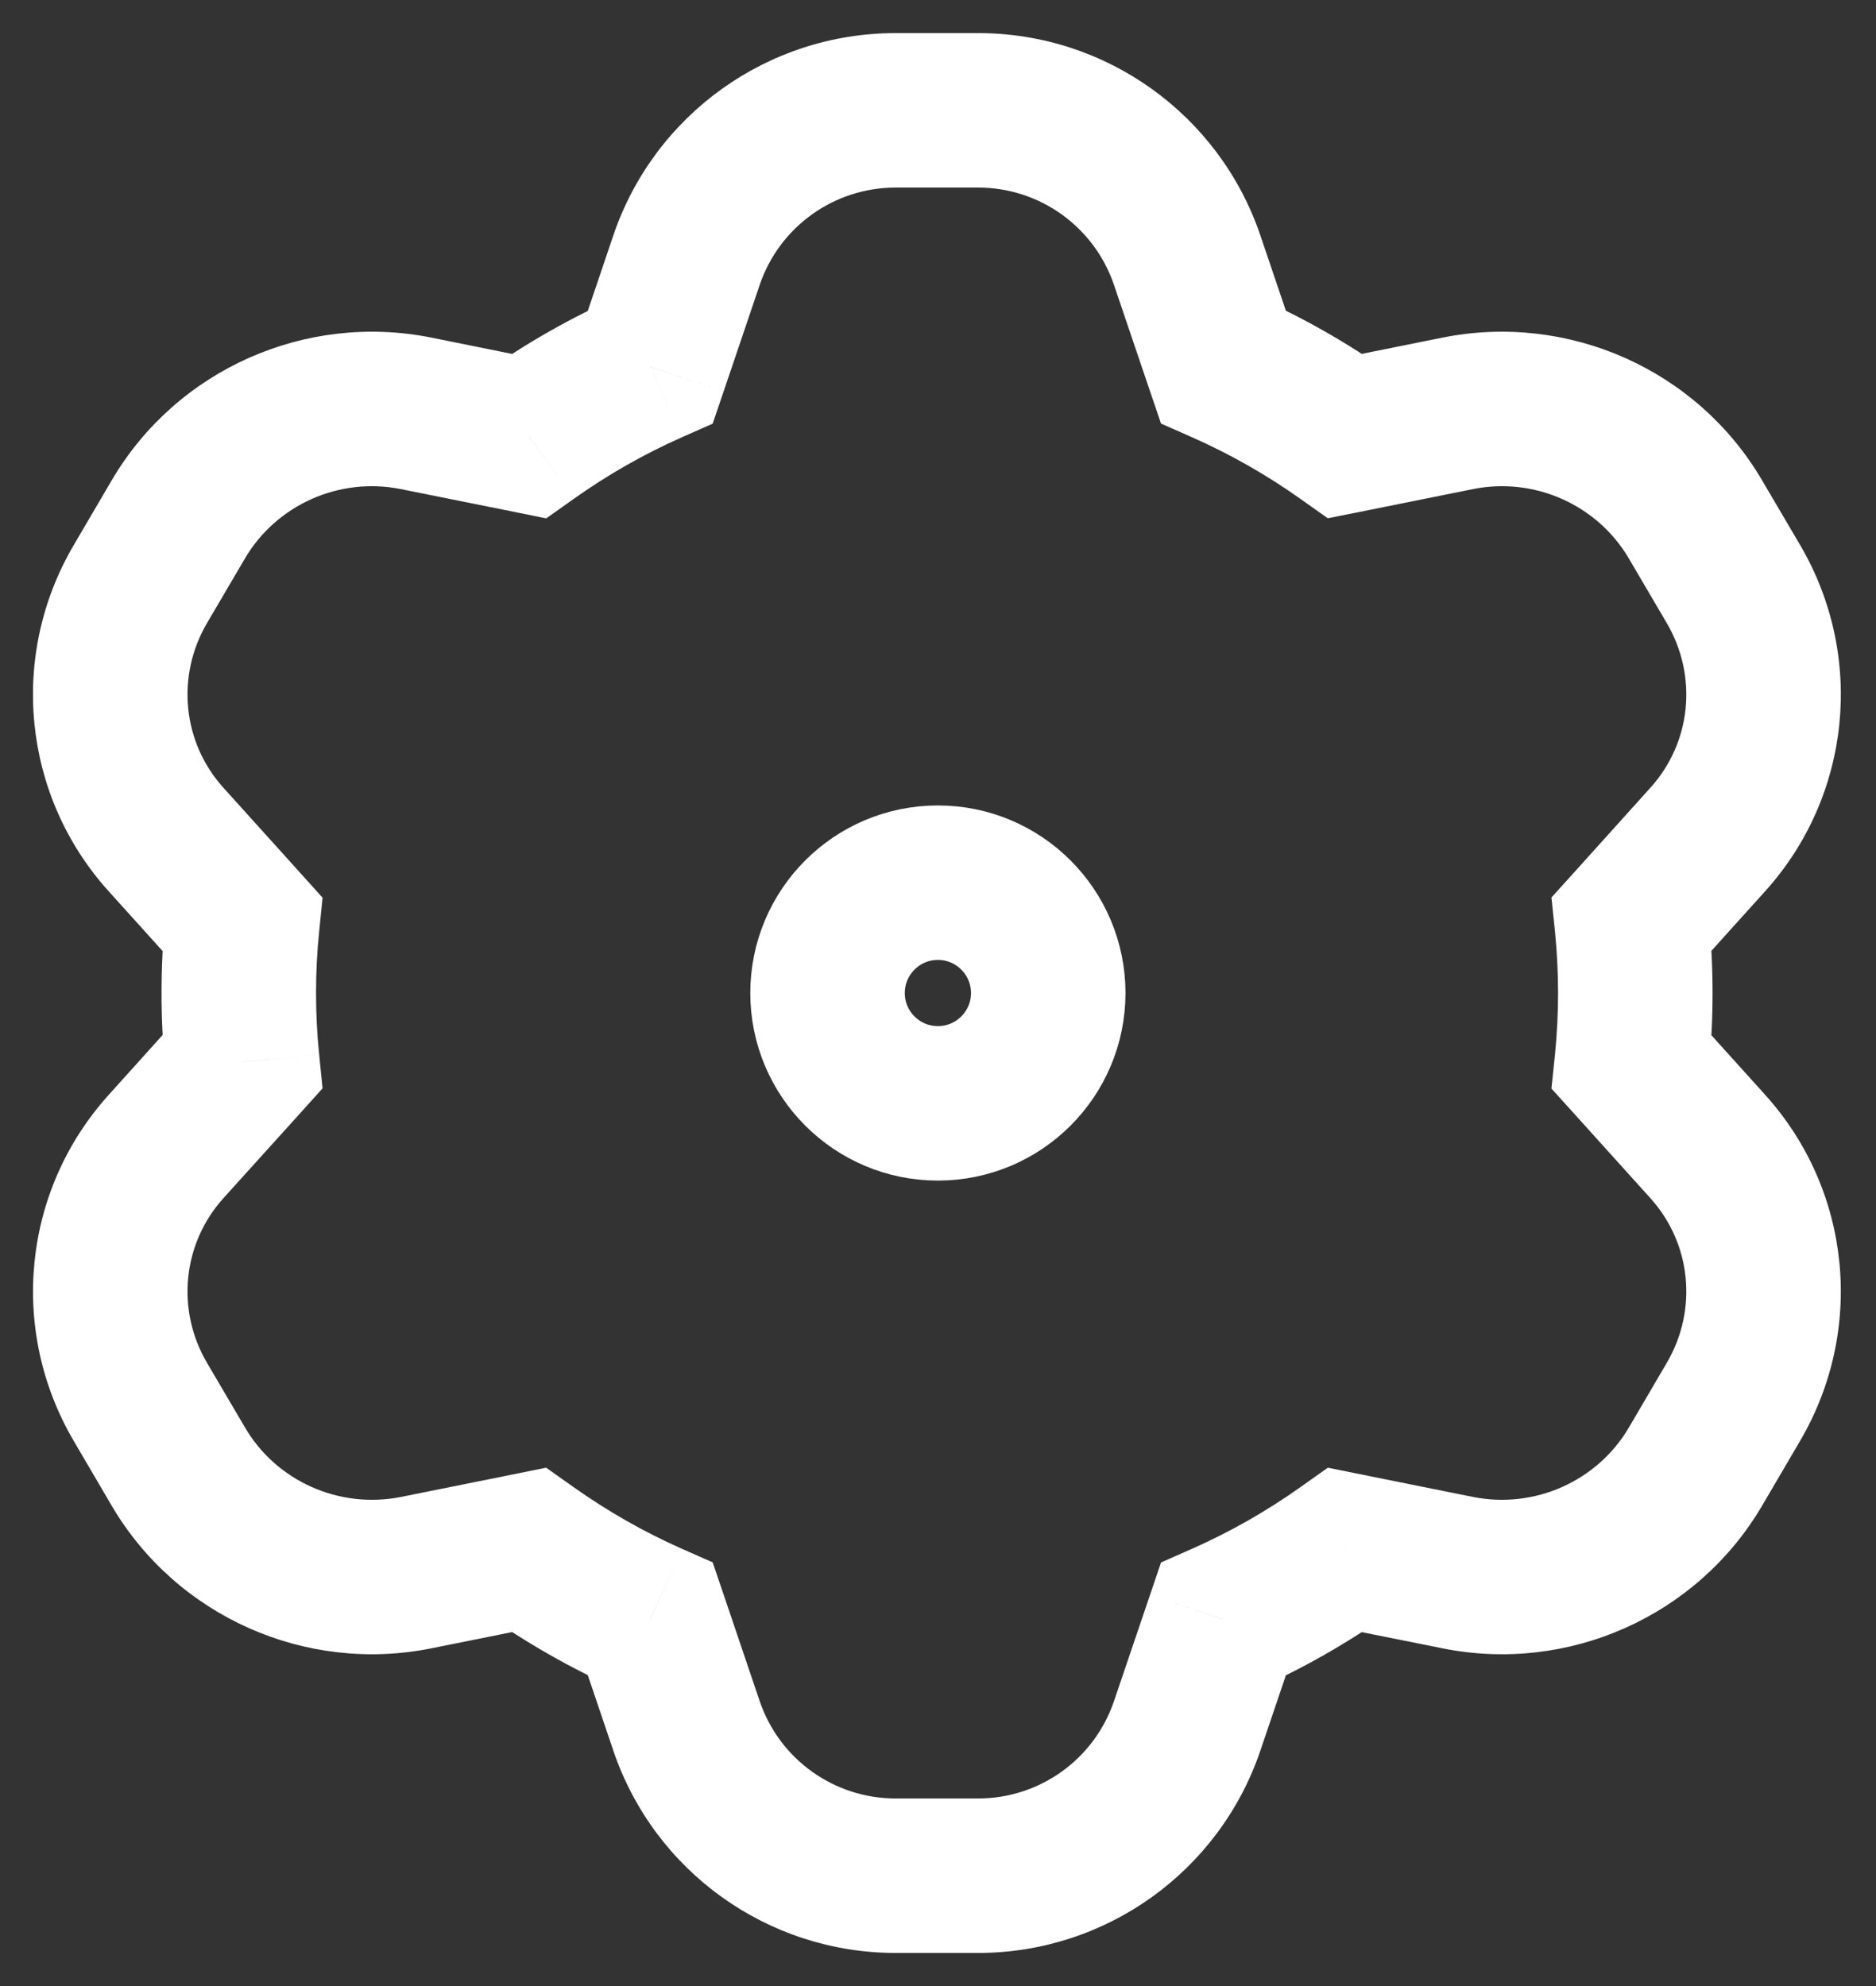 <svg width="17" height="18" viewBox="0 0 17 18" fill="none" xmlns="http://www.w3.org/2000/svg">
    <rect x="0" y="0" width="17" height="18" fill="#333333" stroke="none"/>
    <path d="M6.221 2.358L6.884 2.583L6.221 2.358ZM5.894 3.325L6.177 3.964L6.458 3.84L6.557 3.549L5.894 3.325ZM4.791 3.952L4.653 4.638L4.95 4.698L5.197 4.523L4.791 3.952ZM3.772 3.747L3.91 3.06L3.772 3.747ZM1.617 4.707L2.22 5.061H2.22L1.617 4.707ZM1.272 5.293L0.669 4.939L0.669 4.939L1.272 5.293ZM1.504 7.608L0.984 8.077L0.984 8.077L1.504 7.608ZM2.195 8.374L2.892 8.445L2.923 8.136L2.715 7.905L2.195 8.374ZM2.195 9.626L2.715 10.095L2.923 9.864L2.892 9.555L2.195 9.626ZM1.505 10.392L0.985 9.923H0.985L1.505 10.392ZM1.273 12.707L0.669 13.061H0.669L1.273 12.707ZM1.617 13.293L2.221 12.939H2.221L1.617 13.293ZM3.772 14.253L3.91 14.939H3.91L3.772 14.253ZM4.791 14.048L5.196 13.477L4.949 13.302L4.653 13.362L4.791 14.048ZM5.894 14.676L6.557 14.451L6.458 14.16L6.177 14.036L5.894 14.676ZM6.221 15.642L6.884 15.417L6.221 15.642ZM10.758 15.642L11.421 15.867L10.758 15.642ZM11.085 14.677L10.802 14.037L10.521 14.161L10.422 14.453L11.085 14.677ZM12.191 14.048L12.329 13.362L12.033 13.302L11.786 13.477L12.191 14.048ZM13.209 14.253L13.071 14.939L13.209 14.253ZM15.364 13.293L14.76 12.939L15.364 13.293ZM15.708 12.707L16.311 13.061H16.311L15.708 12.707ZM15.476 10.392L14.956 10.86H14.956L15.476 10.392ZM14.787 9.628L14.091 9.557L14.059 9.866L14.267 10.096L14.787 9.628ZM14.787 8.372L14.267 7.904L14.059 8.134L14.091 8.443L14.787 8.372ZM15.476 7.608L15.996 8.077V8.077L15.476 7.608ZM15.708 5.293L15.104 5.647L15.708 5.293ZM15.364 4.707L15.967 4.352L15.967 4.352L15.364 4.707ZM13.209 3.747L13.071 3.06L13.209 3.747ZM12.191 3.951L11.785 4.522L12.032 4.697L12.329 4.638L12.191 3.951ZM11.085 3.323L10.422 3.548L10.521 3.839L10.802 3.963L11.085 3.323ZM10.758 2.358L10.095 2.583V2.583L10.758 2.358ZM6.884 2.583C7.063 2.055 7.558 1.7 8.116 1.7V0.3C6.958 0.3 5.93 1.037 5.558 2.133L6.884 2.583ZM6.557 3.549L6.884 2.583L5.558 2.133L5.231 3.1L6.557 3.549ZM5.197 4.523C5.502 4.306 5.83 4.118 6.177 3.964L5.61 2.685C5.177 2.877 4.767 3.11 4.386 3.381L5.197 4.523ZM3.633 4.433L4.653 4.638L4.929 3.266L3.91 3.06L3.633 4.433ZM2.22 5.061C2.505 4.576 3.075 4.32 3.633 4.433L3.91 3.06C2.769 2.831 1.602 3.349 1.013 4.352L2.22 5.061ZM1.876 5.647L2.22 5.061L1.013 4.352L0.669 4.939L1.876 5.647ZM2.024 7.139C1.655 6.73 1.593 6.13 1.876 5.647L0.669 4.939C0.078 5.944 0.203 7.211 0.984 8.077L2.024 7.139ZM2.715 7.905L2.024 7.139L0.984 8.077L1.675 8.843L2.715 7.905ZM2.864 9C2.864 8.812 2.873 8.627 2.892 8.445L1.499 8.303C1.475 8.533 1.464 8.765 1.464 9H2.864ZM2.892 9.555C2.873 9.373 2.864 9.188 2.864 9H1.464C1.464 9.235 1.475 9.467 1.499 9.696L2.892 9.555ZM2.024 10.86L2.715 10.095L1.675 9.157L0.985 9.923L2.024 10.86ZM1.876 12.352C1.593 11.87 1.655 11.27 2.024 10.86L0.985 9.923C0.204 10.789 0.078 12.055 0.669 13.061L1.876 12.352ZM2.221 12.939L1.876 12.352L0.669 13.061L1.013 13.648L2.221 12.939ZM3.634 13.567C3.075 13.679 2.505 13.424 2.221 12.939L1.013 13.648C1.602 14.65 2.769 15.169 3.91 14.939L3.634 13.567ZM4.653 13.362L3.634 13.567L3.91 14.939L4.929 14.734L4.653 13.362ZM6.177 14.036C5.83 13.882 5.502 13.694 5.196 13.477L4.386 14.619C4.767 14.889 5.177 15.123 5.61 15.316L6.177 14.036ZM6.884 15.417L6.557 14.451L5.231 14.9L5.558 15.867L6.884 15.417ZM8.116 16.3C7.558 16.3 7.063 15.945 6.884 15.417L5.558 15.867C5.93 16.963 6.958 17.7 8.116 17.7V16.3ZM8.864 16.3H8.116V17.7H8.864V16.3ZM10.095 15.417C9.916 15.945 9.421 16.3 8.864 16.3V17.7C10.021 17.7 11.049 16.963 11.421 15.867L10.095 15.417ZM10.422 14.453L10.095 15.417L11.421 15.867L11.748 14.902L10.422 14.453ZM11.786 13.477C11.479 13.695 11.15 13.883 10.802 14.037L11.368 15.317C11.803 15.125 12.214 14.89 12.596 14.619L11.786 13.477ZM13.347 13.567L12.329 13.362L12.053 14.735L13.071 14.939L13.347 13.567ZM14.76 12.939C14.475 13.424 13.905 13.679 13.347 13.567L13.071 14.939C14.211 15.169 15.378 14.65 15.967 13.648L14.76 12.939ZM15.104 12.352L14.76 12.939L15.967 13.648L16.311 13.061L15.104 12.352ZM14.956 10.86C15.326 11.27 15.387 11.87 15.104 12.352L16.311 13.061C16.902 12.055 16.777 10.789 15.996 9.923L14.956 10.86ZM14.267 10.096L14.956 10.86L15.996 9.923L15.307 9.159L14.267 10.096ZM14.119 9C14.119 9.188 14.109 9.374 14.091 9.557L15.483 9.699C15.507 9.469 15.519 9.236 15.519 9H14.119ZM14.091 8.443C14.109 8.626 14.119 8.812 14.119 9H15.519C15.519 8.764 15.507 8.531 15.483 8.301L14.091 8.443ZM14.956 7.139L14.267 7.904L15.307 8.841L15.996 8.077L14.956 7.139ZM15.104 5.647C15.387 6.13 15.326 6.73 14.956 7.139L15.996 8.077C16.777 7.211 16.902 5.944 16.312 4.939L15.104 5.647ZM14.76 5.061L15.104 5.647L16.312 4.939L15.967 4.352L14.76 5.061ZM13.347 4.433C13.905 4.32 14.475 4.576 14.76 5.061L15.967 4.352C15.379 3.349 14.211 2.831 13.071 3.06L13.347 4.433ZM12.329 4.638L13.347 4.433L13.071 3.06L12.053 3.265L12.329 4.638ZM10.802 3.963C11.15 4.117 11.479 4.305 11.785 4.522L12.596 3.381C12.214 3.109 11.803 2.875 11.368 2.683L10.802 3.963ZM10.095 2.583L10.422 3.548L11.748 3.098L11.421 2.133L10.095 2.583ZM8.864 1.7C9.421 1.7 9.916 2.055 10.095 2.583L11.421 2.133C11.049 1.037 10.021 0.3 8.864 0.3V1.7ZM8.116 1.7H8.864V0.3H8.116V1.7Z" fill="white"/>
    <path fill-rule="evenodd" clip-rule="evenodd" d="M8.499 10C9.051 10 9.499 9.552 9.499 9C9.499 8.448 9.051 8 8.499 8C7.947 8 7.499 8.448 7.499 9C7.499 9.552 7.947 10 8.499 10Z" stroke="white" stroke-width="1.4"/>
</svg>